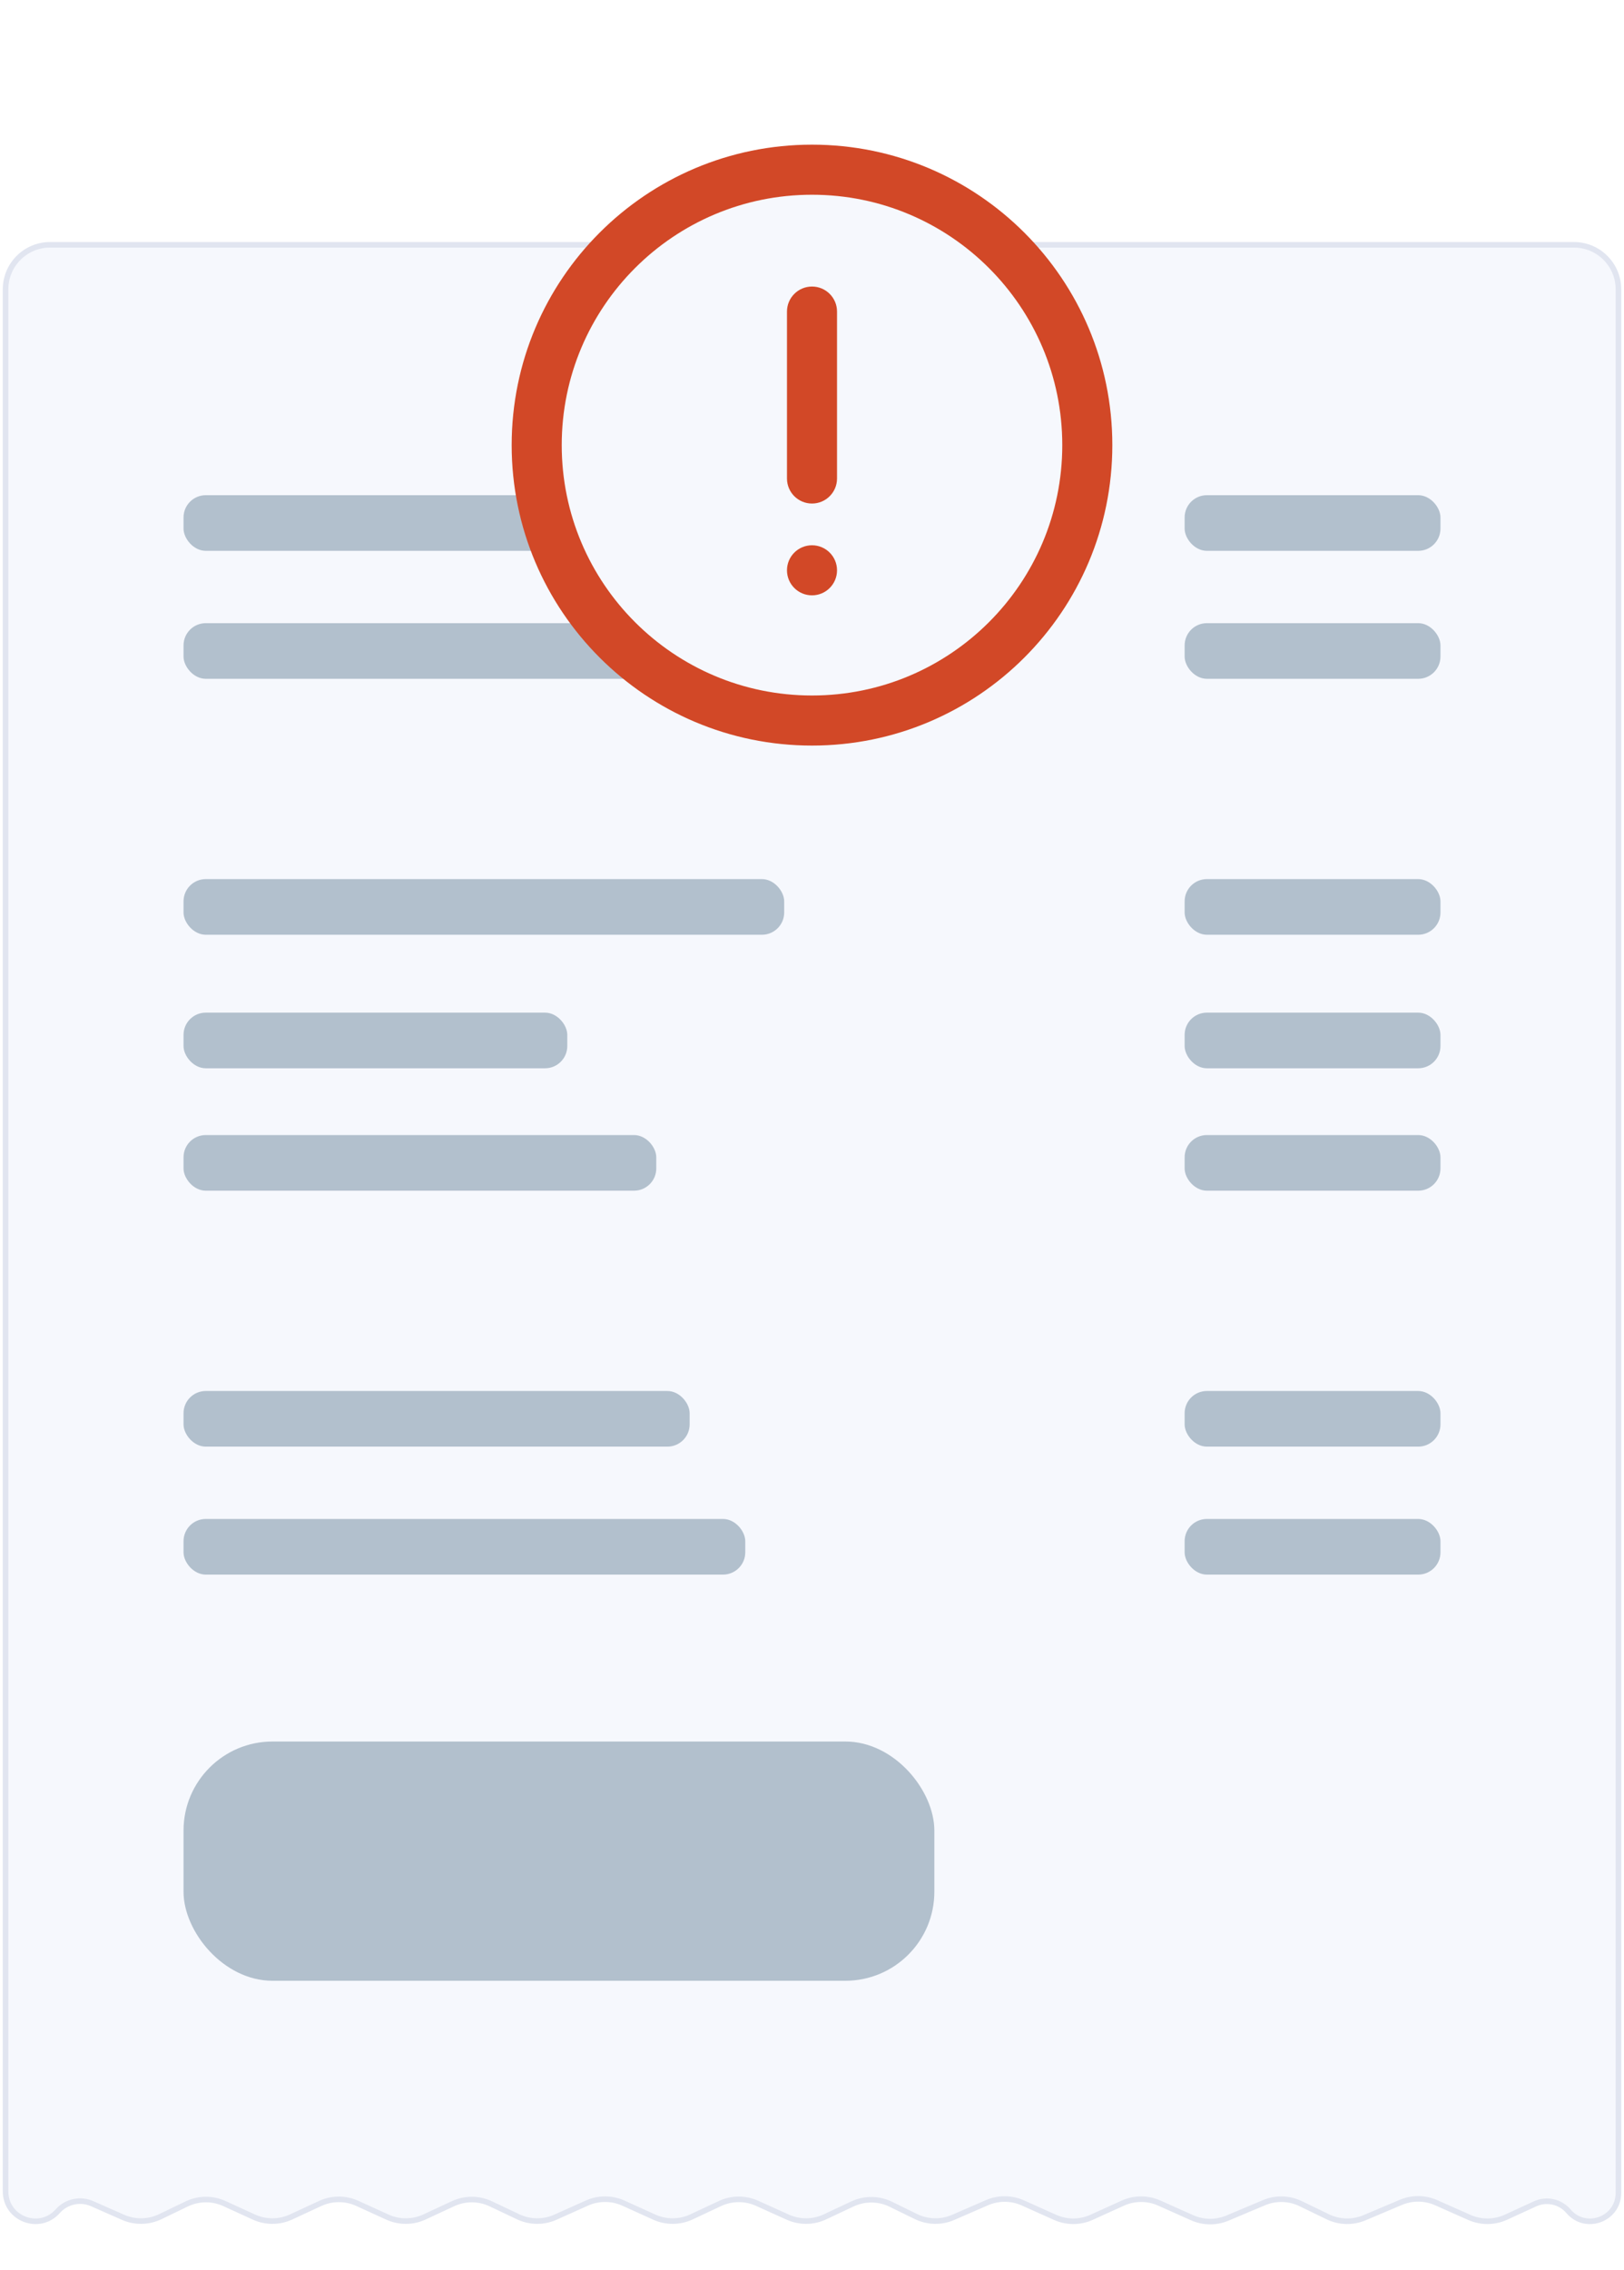 <svg width="292" height="408" viewBox="0 0 292 408" fill="none" xmlns="http://www.w3.org/2000/svg">
<path d="M1 393.853V52C1 47.582 4.582 44 9 44H283C287.418 44 291 47.582 291 52V394.127C291 398.87 285.09 401.04 282.02 397.426C280.542 395.685 278.085 395.14 276.01 396.093L270.782 398.493C268.695 399.451 266.298 399.467 264.199 398.536L258.229 395.886C256.208 394.99 253.907 394.969 251.871 395.83L245.338 398.59C243.217 399.486 240.811 399.424 238.738 398.42L233.861 396.059C231.791 395.056 229.389 394.993 227.269 395.886L220.699 398.653C218.658 399.512 216.353 399.487 214.331 398.584L208.439 395.952C206.346 395.017 203.953 395.024 201.867 395.972L196.287 398.507C194.197 399.456 191.8 399.462 189.706 398.523L183.914 395.927C181.86 395.006 179.514 394.993 177.451 395.89L171.389 398.526C169.239 399.461 166.787 399.406 164.681 398.374L160.18 396.17C158 395.103 155.453 395.083 153.257 396.116L148.336 398.431C146.219 399.427 143.772 399.446 141.64 398.483L136.127 395.995C133.998 395.034 131.556 395.052 129.441 396.043L124.338 398.435C122.22 399.428 119.773 399.444 117.642 398.479L112.097 395.968C110.01 395.023 107.617 395.018 105.525 395.955L99.865 398.492C97.73 399.449 95.282 399.423 93.168 398.421L88.251 396.091C86.1 395.071 83.607 395.063 81.449 396.067L76.341 398.445C74.221 399.432 71.775 399.441 69.646 398.471L64.244 396.008C62.12 395.039 59.678 395.047 57.559 396.03L52.343 398.449C50.222 399.433 47.775 399.44 45.649 398.467L40.357 396.046C38.191 395.055 35.697 395.08 33.552 396.115L28.825 398.396C26.715 399.414 24.265 399.456 22.122 398.511L16.563 396.061C14.428 395.12 11.93 395.666 10.382 397.412C7.107 401.108 1 398.792 1 393.853Z" fill="#F6F8FD" stroke="#E1E5F0" stroke-linejoin="round"/>
<rect x="33" y="89" width="92" height="10" rx="4" fill="#B2C0CD"/>
<rect x="33" y="112" width="101" height="10" rx="4" fill="#B2C0CD"/>
<rect x="33" y="158" width="108" height="10" rx="4" fill="#B2C0CD"/>
<rect x="33" y="182" width="69" height="10" rx="4" fill="#B2C0CD"/>
<rect x="33" y="204" width="85" height="10" rx="4" fill="#B2C0CD"/>
<rect x="33" y="250" width="91" height="10" rx="4" fill="#B2C0CD"/>
<rect x="33" y="273" width="101" height="10" rx="4" fill="#B2C0CD"/>
<rect x="213" y="250" width="46" height="10" rx="4" fill="#B2C0CD"/>
<rect x="213" y="204" width="46" height="10" rx="4" fill="#B2C0CD"/>
<rect x="213" y="182" width="46" height="10" rx="4" fill="#B2C0CD"/>
<rect x="213" y="158" width="46" height="10" rx="4" fill="#B2C0CD"/>
<rect x="213" y="112" width="46" height="10" rx="4" fill="#B2C0CD"/>
<rect x="213" y="89" width="46" height="10" rx="4" fill="#B2C0CD"/>
<rect x="213" y="273" width="46" height="10" rx="4" fill="#B2C0CD"/>
<rect x="33" y="313" width="135" height="43" rx="16" fill="#B2C0CD"/>
<g clip-path="url(#clip0_13659_37676)" filter="url(#filter0_d_13659_37676)">
<path d="M110 37L145.5 27L182 37L194.5 76.5L182 114L146.5 124.5L110 114L97 75L110 37Z" fill="#F6F8FD"/>
<path fill-rule="evenodd" clip-rule="evenodd" d="M191 76C191 100.853 170.853 121 146 121C121.147 121 101 100.853 101 76C101 51.147 121.147 31 146 31C170.853 31 191 51.147 191 76ZM200 76C200 105.823 175.823 130 146 130C116.177 130 92 105.823 92 76C92 46.177 116.177 22 146 22C175.823 22 200 46.177 200 76ZM150.5 52C150.5 49.515 148.485 47.5 146 47.5C143.515 47.5 141.5 49.515 141.5 52V82C141.5 84.485 143.515 86.5 146 86.5C148.485 86.5 150.5 84.485 150.5 82V52ZM150.5 98.5C150.5 100.985 148.485 103 146 103C143.515 103 141.5 100.985 141.5 98.5C141.5 96.015 143.515 94 146 94C148.485 94 150.5 96.015 150.5 98.5Z" fill="#D24827"/>
</g>
<defs>
<filter id="filter0_d_13659_37676" x="66" y="0" width="160" height="160" filterUnits="userSpaceOnUse" color-interpolation-filters="sRGB">
<feFlood flood-opacity="0" result="BackgroundImageFix"/>
<feColorMatrix in="SourceAlpha" type="matrix" values="0 0 0 0 0 0 0 0 0 0 0 0 0 0 0 0 0 0 127 0" result="hardAlpha"/>
<feOffset dy="4"/>
<feGaussianBlur stdDeviation="4"/>
<feColorMatrix type="matrix" values="0 0 0 0 0 0 0 0 0 0 0 0 0 0 0 0 0 0 0.16 0"/>
<feBlend mode="normal" in2="BackgroundImageFix" result="effect1_dropShadow_13659_37676"/>
<feBlend mode="normal" in="SourceGraphic" in2="effect1_dropShadow_13659_37676" result="shape"/>
</filter>
<clipPath id="clip0_13659_37676">
<rect width="144" height="144" fill="white" transform="translate(74 4)"/>
</clipPath>
</defs>
</svg>
